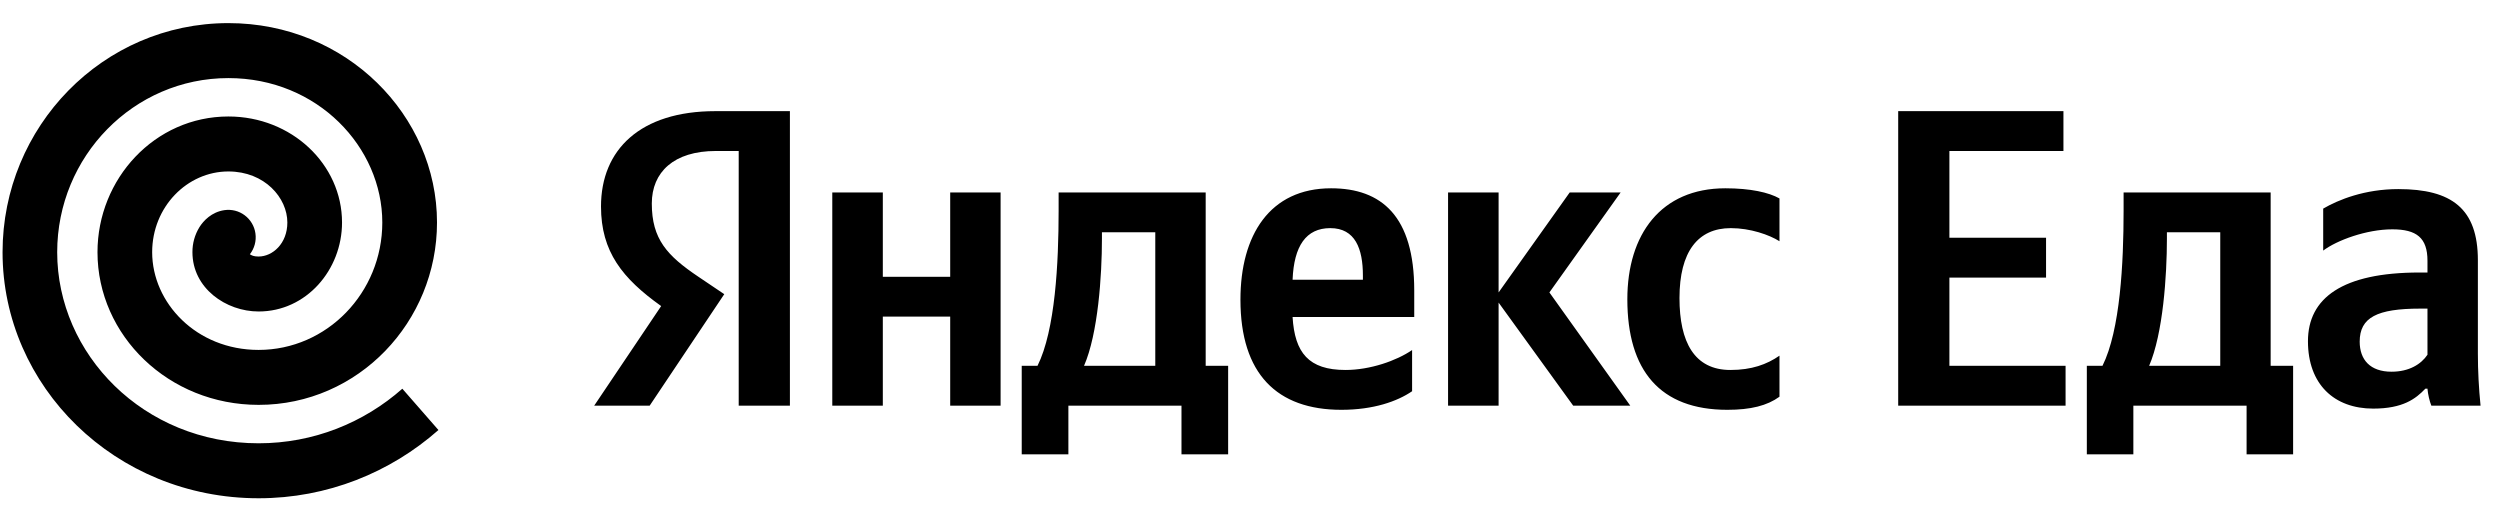 <svg width="187" height="39" viewBox="0 0 187 39" fill="none" xmlns="http://www.w3.org/2000/svg">
<path d="M30.095 29.076C27.211 31.622 23.449 33.158 19.343 33.158C10.731 33.158 4.278 26.488 4.278 18.864C4.278 11.694 9.994 5.841 17.082 5.841C23.77 5.841 28.596 11.027 28.596 16.642C28.596 21.905 24.444 26.174 19.343 26.174C14.676 26.174 11.382 22.639 11.382 18.864C11.382 15.476 14.002 12.825 17.084 12.825C19.812 12.825 21.494 14.813 21.494 16.642C21.494 18.23 20.378 19.188 19.344 19.188C18.977 19.188 18.837 19.11 18.69 19.02C19.024 18.59 19.19 18.032 19.105 17.451C19.067 17.184 18.976 16.928 18.838 16.697C18.701 16.466 18.519 16.264 18.303 16.103C18.088 15.942 17.843 15.825 17.582 15.759C17.321 15.694 17.05 15.68 16.783 15.719C15.825 15.861 15.217 16.512 14.916 16.995C14.57 17.557 14.39 18.205 14.394 18.864C14.394 21.558 16.904 23.299 19.344 23.299C22.905 23.302 25.584 20.192 25.584 16.642C25.584 12.297 21.819 8.713 17.084 8.713C11.584 8.713 7.292 13.37 7.292 18.863C7.292 25.091 12.601 30.284 19.345 30.284C26.801 30.284 32.688 24.076 32.688 16.64C32.688 8.645 25.92 1.729 17.084 1.729C7.684 1.729 0.191 9.479 0.191 18.864C0.191 28.884 8.603 37.27 19.345 37.27C24.484 37.27 29.198 35.34 32.795 32.166L30.095 29.076Z" fill="black"/>
<path d="M55.255 30.344H59.085V8.314H53.505C47.895 8.314 44.955 11.194 44.955 15.444C44.955 18.834 46.565 20.834 49.455 22.894L44.445 30.344H48.595L54.175 22.004L52.245 20.704C49.895 19.124 48.755 17.884 48.755 15.224C48.755 12.874 50.405 11.294 53.545 11.294H55.255V30.344ZM129.205 30.654C130.955 30.654 132.185 30.344 133.105 29.674V26.604C132.155 27.264 131.015 27.674 129.435 27.674C126.735 27.674 125.625 25.584 125.625 22.294C125.625 18.834 126.995 17.064 129.465 17.064C130.925 17.064 132.345 17.564 133.105 18.044V14.844C132.315 14.394 130.925 14.084 129.055 14.084C124.235 14.084 121.725 17.534 121.725 22.384C121.725 27.714 124.165 30.654 129.205 30.654ZM105.625 29.264V26.184C104.455 26.984 102.485 27.674 100.645 27.674C97.885 27.674 96.845 26.384 96.685 23.714H105.785V21.724C105.785 16.174 103.345 14.084 99.565 14.084C94.975 14.084 92.785 17.594 92.785 22.414C92.785 27.964 95.515 30.654 100.335 30.654C102.735 30.654 104.515 30.024 105.625 29.264ZM117.675 30.344H121.945L115.895 21.874L121.225 14.394H117.415L112.095 21.874V14.394H108.315V30.344H112.095V22.634L117.675 30.344ZM91.865 27.364H90.185V14.394H79.185V15.764C79.185 19.654 78.935 24.694 77.605 27.364H76.425V33.984H79.915V30.344H88.375V33.984H91.865V27.364ZM71.075 14.394V20.704H66.035V14.394H62.255V30.344H66.035V23.684H71.075V30.344H74.845V14.394H71.075ZM99.505 17.064C101.375 17.064 101.945 18.614 101.945 20.614V20.924H96.685C96.785 18.394 97.695 17.064 99.505 17.064ZM86.415 27.364H81.085C82.135 24.954 82.425 20.614 82.425 17.854V17.374H86.415V27.364ZM141.985 8.314V30.344H154.505V27.364H145.815V20.764H153.045V17.784H145.815V11.294H154.345V8.314H141.985ZM171.525 27.364H169.845V14.394H158.845V15.764C158.845 19.654 158.595 24.694 157.265 27.364H156.095V33.984H159.575V30.344H168.045V33.984H171.525V27.364ZM166.075 27.364H160.755C161.795 24.954 162.085 20.614 162.085 17.854V17.374H166.075V27.364ZM185.345 19.464C185.345 15.604 183.385 14.144 179.395 14.144C176.885 14.144 174.925 14.934 173.775 15.604V18.744C174.795 17.974 177.015 17.154 178.945 17.154C180.755 17.154 181.575 17.784 181.575 19.504V20.384H180.975C175.205 20.384 172.635 22.294 172.635 25.524C172.635 28.754 174.605 30.564 177.515 30.564C179.735 30.564 180.695 29.834 181.415 29.074H181.575C181.605 29.484 181.735 30.024 181.865 30.344H185.545C185.415 29.044 185.345 27.744 185.345 26.444V19.464ZM181.575 26.534C181.105 27.234 180.215 27.804 178.885 27.804C177.295 27.804 176.505 26.914 176.505 25.554C176.505 23.744 177.805 23.084 181.035 23.084H181.575V26.534Z" fill="black"/>
</svg>
